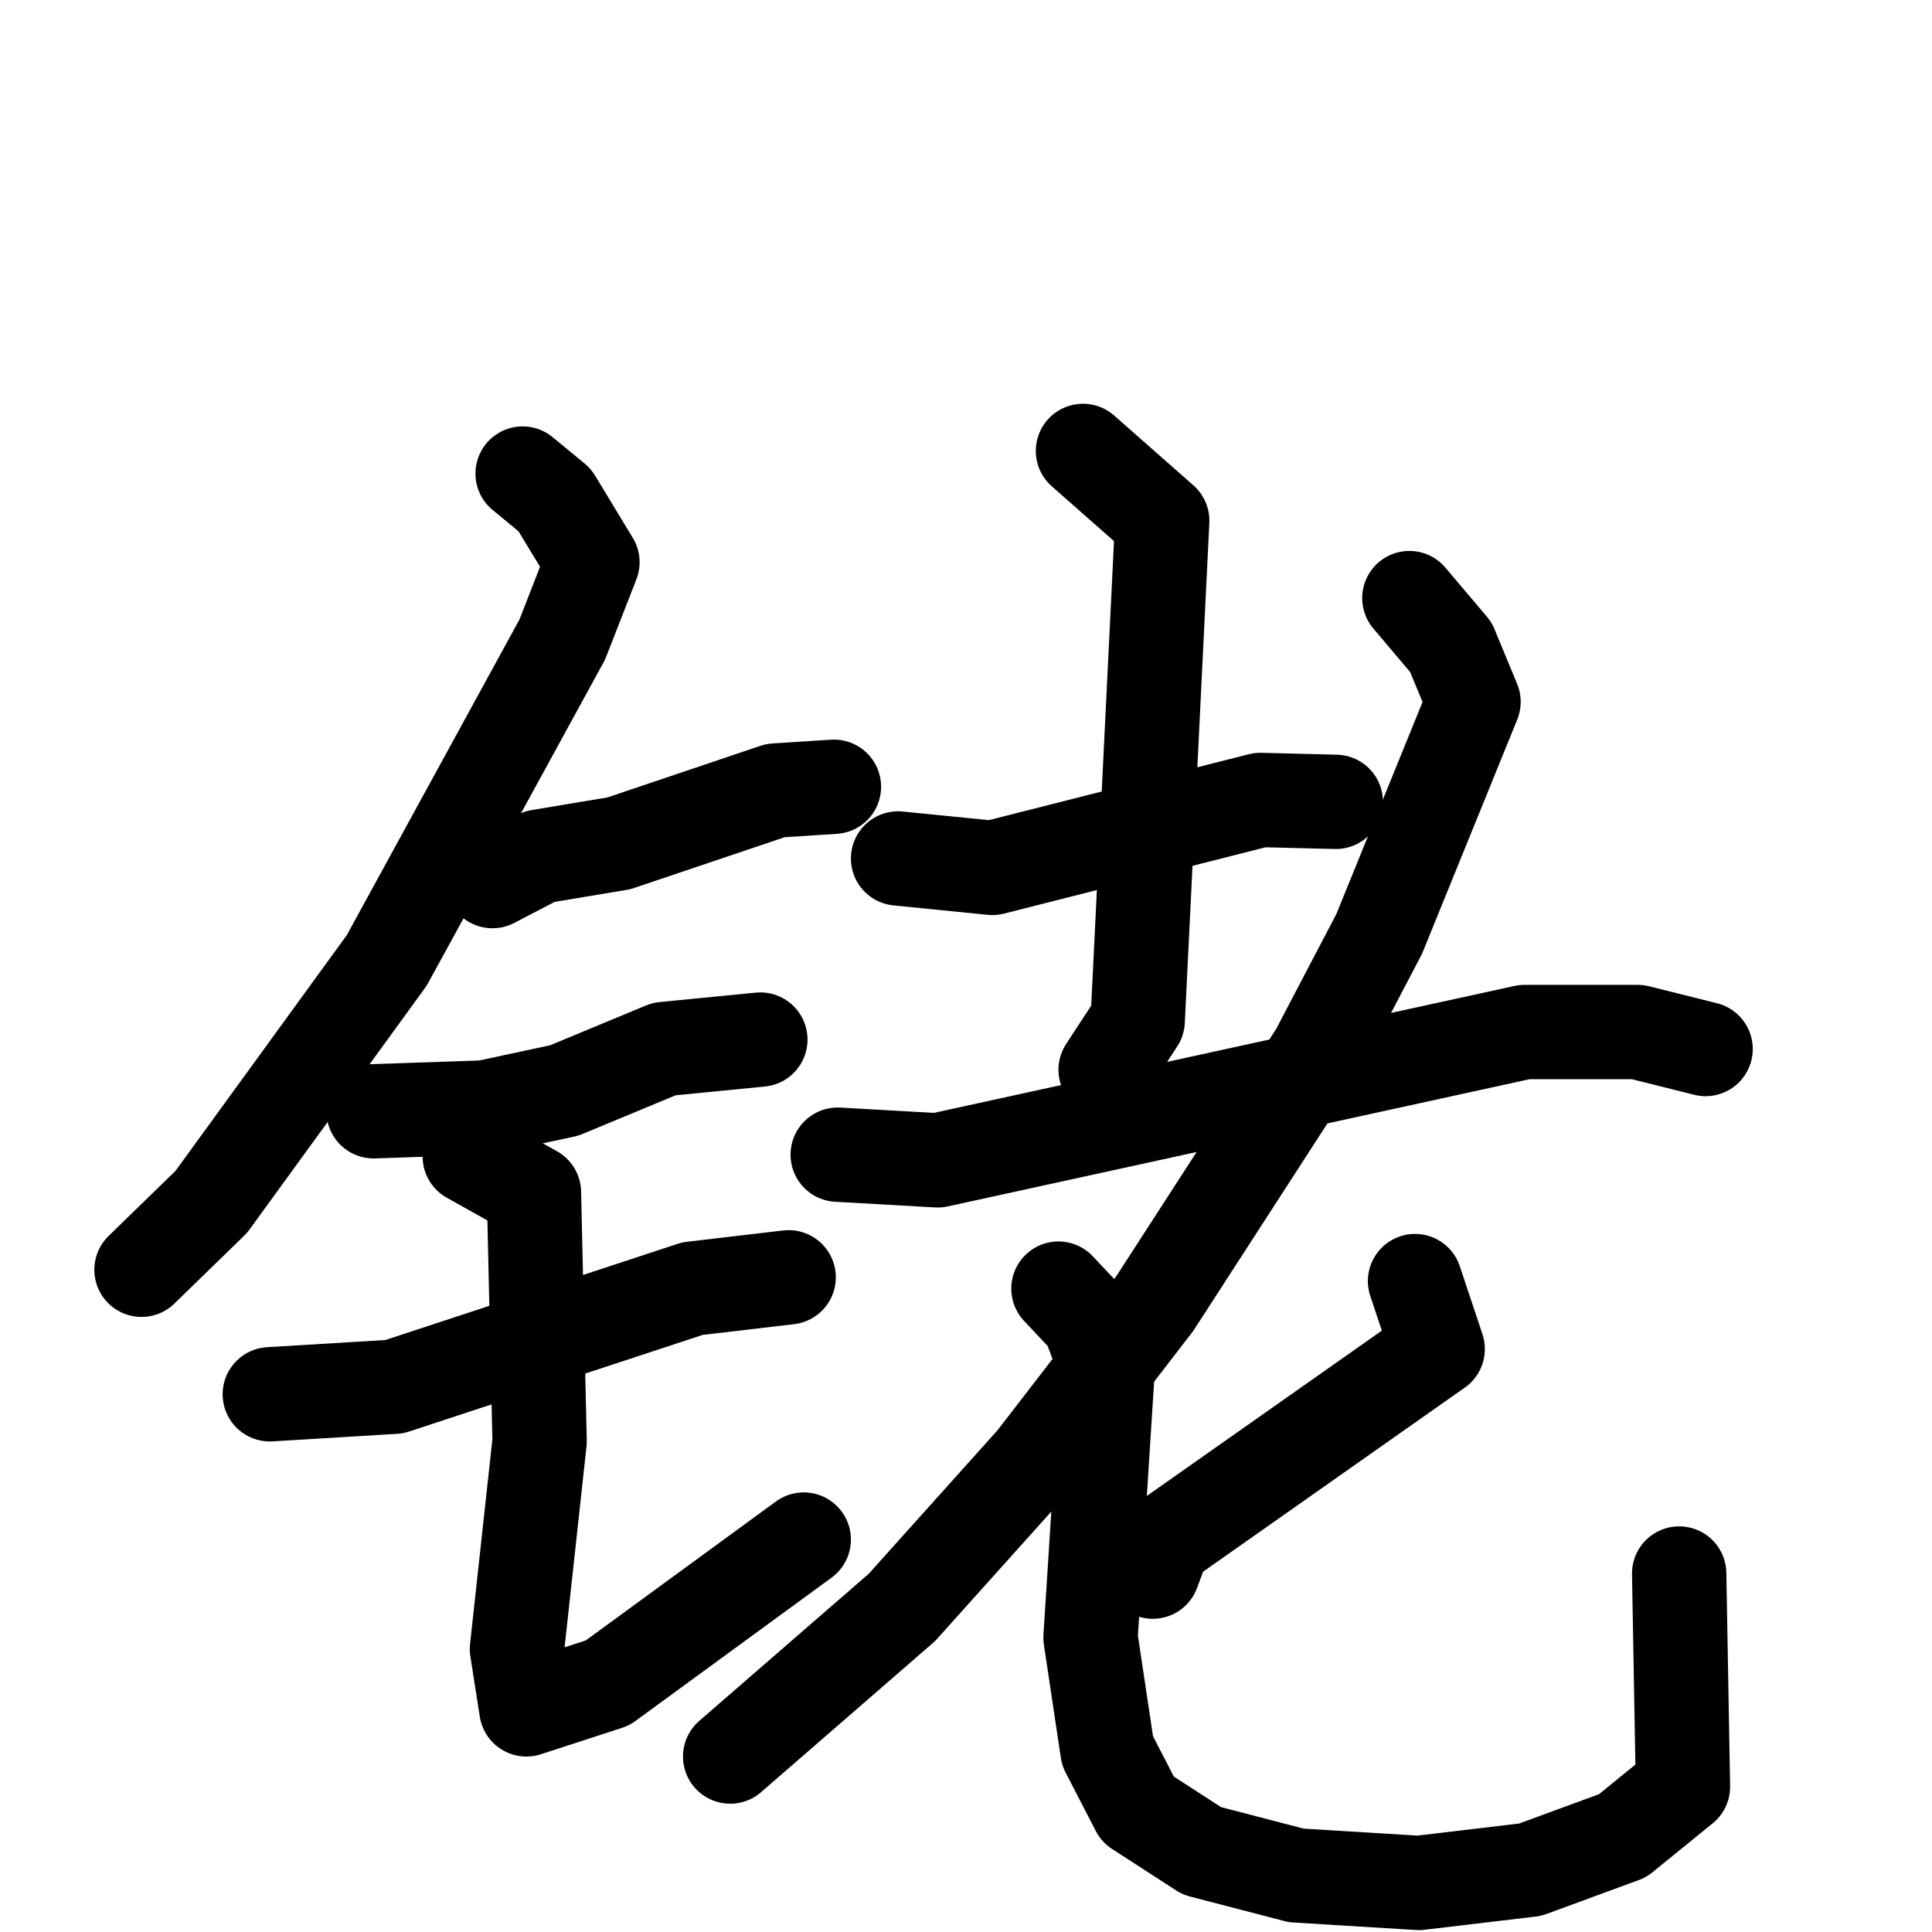 <svg xmlns="http://www.w3.org/2000/svg" viewBox="0 0 1024 1024">
  <g style="fill:none;stroke:#000000;stroke-width:50;stroke-linecap:round;stroke-linejoin:round;" transform="scale(1, 1) translate(0, 0)">
    <path d="M 277.0,251.0 L 294.0,265.0 L 314.0,298.0 L 298.0,339.0 L 205.0,509.0 L 112.0,637.0 L 75.0,673.0"/>
    <path d="M 261.0,467.0 L 286.0,454.0 L 328.0,447.0 L 411.0,419.0 L 442.0,417.0"/>
    <path d="M 198.0,589.0 L 257.0,587.0 L 299.0,578.0 L 352.0,556.0 L 403.0,551.0"/>
    <path d="M 143.0,739.0 L 209.0,735.0 L 367.0,683.0 L 418.0,677.0"/>
    <path d="M 249.0,613.0 L 283.0,632.0 L 286.0,764.0 L 274.0,874.0 L 279.0,906.0 L 322.0,892.0 L 426.0,816.0"/>
    <path d="M 476.0,455.0 L 526.0,460.0 L 668.0,424.0 L 708.0,425.0"/>
    <path d="M 574.0,239.0 L 616.0,276.0 L 603.0,541.0 L 586.0,567.0"/>
    <path d="M 444.0,612.0 L 497.0,615.0 L 808.0,547.0 L 868.0,547.0 L 904.0,556.0"/>
    <path d="M 747.0,317.0 L 769.0,343.0 L 781.0,372.0 L 731.0,495.0 L 698.0,558.0 L 612.0,691.0 L 548.0,774.0 L 478.0,852.0 L 387.0,931.0"/>
    <path d="M 750.0,679.0 L 762.0,715.0 L 617.0,817.0 L 611.0,833.0"/>
    <path d="M 561.0,683.0 L 577.0,700.0 L 587.0,727.0 L 578.0,868.0 L 587.0,928.0 L 603.0,959.0 L 637.0,981.0 L 687.0,994.0 L 752.0,998.0 L 811.0,991.0 L 860.0,973.0 L 892.0,947.0 L 890.0,834.0"/>
  </g>
</svg>

